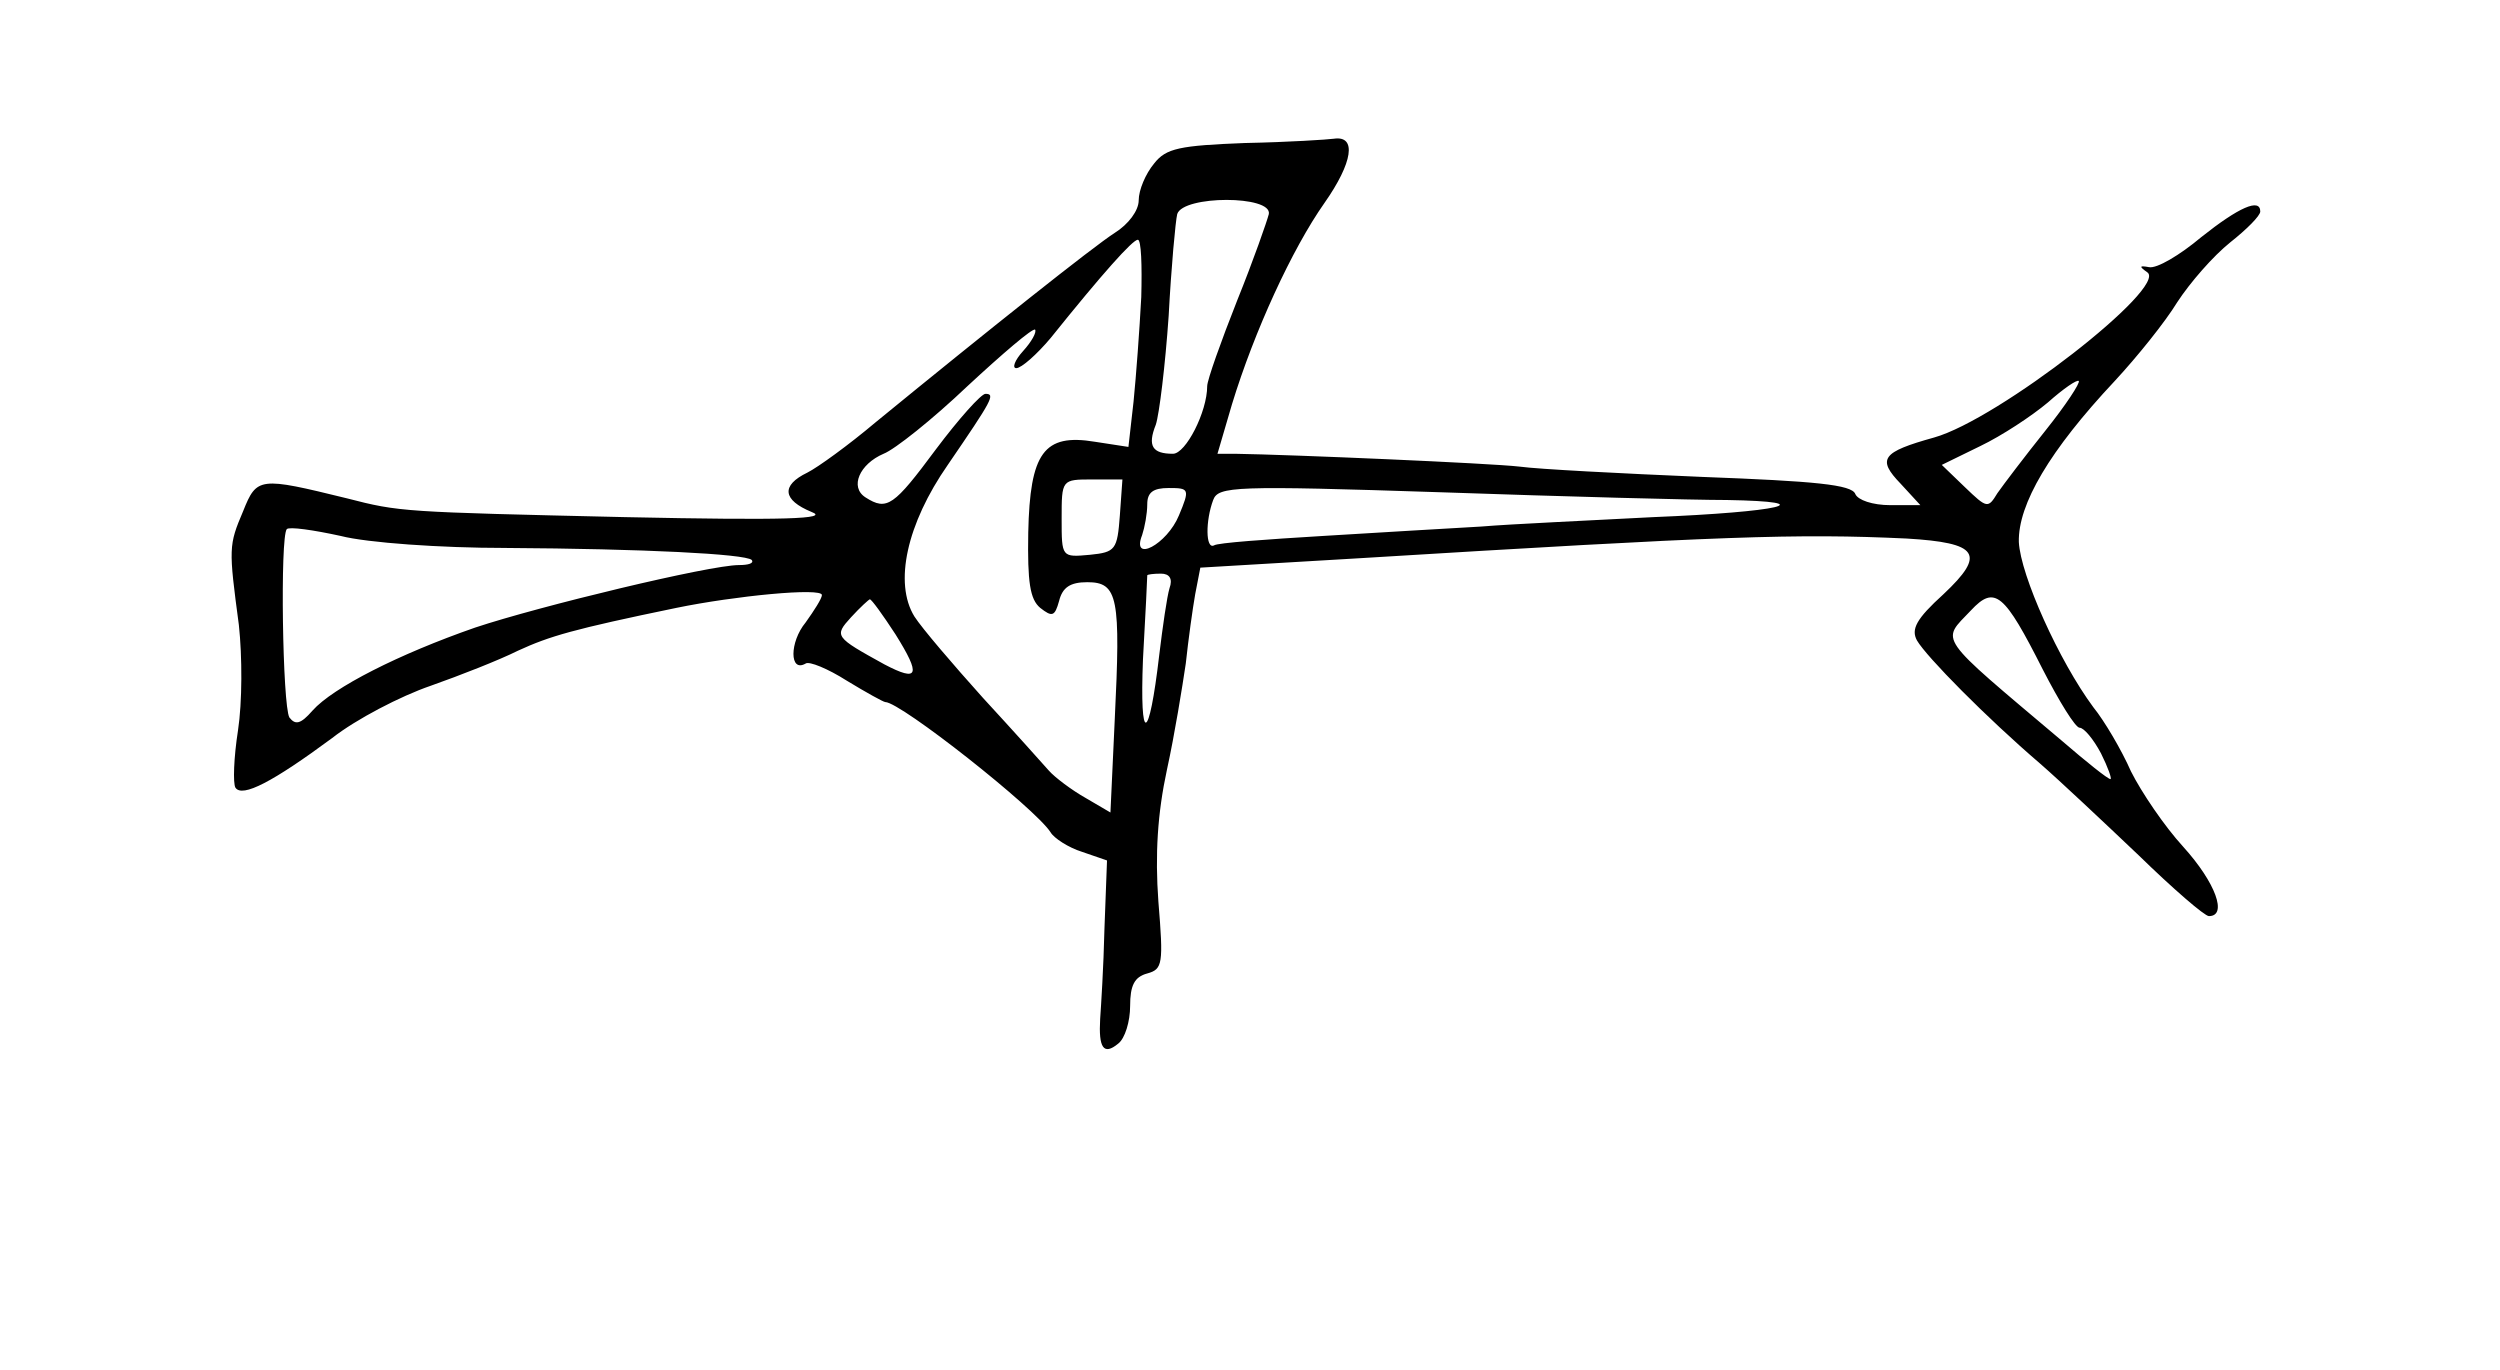 <?xml version="1.0" standalone="no"?>
<!DOCTYPE svg PUBLIC "-//W3C//DTD SVG 20010904//EN"
 "http://www.w3.org/TR/2001/REC-SVG-20010904/DTD/svg10.dtd">
<svg version="1.0" xmlns="http://www.w3.org/2000/svg"
 width="292pt" height="160pt" viewBox="0 0 292 160"
 preserveAspectRatio="xMidYMid meet">
<g transform="translate(0,160) scale(0.1,-0.1)"
fill="#000000" stroke="none">
<path d="M1455 1433 c-77 -3 -93 -6 -107 -24 -10 -12 -18 -31 -18 -43 0 -12
-12 -28 -28 -38 -25 -16 -147 -113 -279 -221 -32 -27 -68 -53 -80 -59 -31 -15
-29 -32 5 -46 21 -8 -29 -10 -218 -6 -260 6 -263 6 -325 22 -102 25 -105 25
-121 -15 -17 -40 -17 -43 -5 -133 4 -37 4 -90 -1 -123 -5 -32 -6 -62 -3 -67 8
-12 44 7 113 58 28 22 80 49 115 61 34 12 80 30 102 41 37 17 64 25 185 50 68
14 170 24 170 15 0 -4 -9 -18 -19 -32 -19 -23 -19 -59 0 -48 4 3 26 -6 48 -20
23 -14 43 -25 45 -25 18 0 175 -124 193 -152 4 -7 21 -18 37 -23 l29 -10 -3
-80 c-1 -44 -4 -91 -5 -105 -2 -34 4 -43 21 -29 8 6 14 26 14 44 0 24 5 34 20
38 18 5 19 11 13 84 -4 55 -1 103 10 154 9 41 18 97 22 124 3 28 8 64 11 81
l6 31 186 11 c424 26 511 29 639 23 84 -5 93 -18 43 -65 -32 -29 -38 -41 -31
-54 11 -19 81 -90 144 -144 23 -20 75 -69 115 -107 40 -39 77 -71 82 -71 22 0
8 39 -30 81 -22 24 -49 64 -61 88 -11 25 -31 59 -44 75 -40 54 -85 154 -87
193 -1 44 36 107 112 188 26 28 59 69 73 92 15 23 42 54 62 70 19 15 35 31 35
36 0 16 -25 5 -69 -30 -25 -21 -52 -37 -61 -35 -11 2 -12 1 -2 -6 25 -17 -174
-172 -249 -193 -61 -17 -67 -25 -39 -54 l23 -25 -35 0 c-21 0 -38 6 -41 13 -4
11 -47 15 -179 20 -95 4 -191 9 -213 12 -34 4 -267 14 -332 15 l-21 0 17 58
c26 85 70 181 108 235 33 47 38 79 11 75 -7 -1 -53 -4 -103 -5z m27 -83 c-2
-8 -18 -54 -37 -101 -19 -48 -35 -93 -35 -100 0 -30 -25 -79 -40 -79 -24 0
-30 9 -20 34 4 12 11 69 15 127 3 57 8 111 10 119 7 22 111 22 107 0z m-149
-97 c-2 -38 -6 -92 -9 -122 l-6 -53 -39 6 c-60 10 -76 -13 -78 -106 -1 -58 2
-78 14 -88 14 -11 17 -10 22 8 4 16 13 22 33 22 36 0 39 -18 32 -161 l-5 -108
-29 17 c-16 9 -36 24 -43 32 -7 8 -42 47 -77 85 -35 39 -71 81 -80 95 -24 39
-9 108 39 177 52 76 56 83 44 83 -5 0 -31 -29 -58 -65 -49 -66 -57 -72 -82
-56 -19 12 -7 39 21 51 13 5 57 40 98 79 41 38 76 68 79 66 2 -3 -4 -14 -14
-25 -10 -11 -13 -20 -8 -20 6 0 24 16 40 35 61 76 96 115 102 115 4 0 5 -30 4
-67z m1056 -156 c-24 -30 -49 -63 -56 -73 -11 -18 -12 -18 -38 7 l-27 26 45
22 c25 12 60 35 79 51 18 16 34 27 36 25 2 -2 -15 -28 -39 -58z m-1081 -99
c-3 -40 -5 -43 -35 -46 -33 -3 -33 -3 -33 42 0 46 0 46 36 46 l35 0 -3 -42z
m69 0 c-14 -34 -56 -56 -43 -23 3 9 6 25 6 36 0 14 7 19 25 19 24 0 25 -1 12
-32z m640 18 c114 -2 62 -14 -86 -20 -75 -4 -165 -8 -201 -11 -36 -2 -119 -7
-185 -11 -66 -4 -123 -8 -127 -11 -10 -5 -10 29 -1 53 6 16 24 17 267 9 144
-5 293 -9 333 -9z m-1427 -56 c163 -1 280 -7 288 -14 3 -4 -4 -6 -15 -6 -34 0
-233 -48 -308 -73 -89 -31 -166 -70 -190 -97 -14 -16 -20 -17 -27 -8 -8 14
-11 211 -3 220 3 3 31 -1 63 -8 31 -8 117 -14 192 -14z m776 -47 c-3 -10 -8
-45 -12 -78 -12 -103 -23 -106 -19 -5 3 52 5 96 5 98 0 1 7 2 16 2 10 0 14 -6
10 -17z m1020 -95 c19 -37 38 -68 43 -68 5 0 16 -13 25 -30 8 -16 13 -30 11
-30 -3 0 -28 20 -57 45 -148 125 -141 115 -106 152 28 30 39 20 84 -69z
m-1340 41 c30 -48 27 -56 -13 -35 -58 32 -59 33 -39 55 11 12 21 21 22 21 2 0
15 -18 30 -41z"/>
</g>
</svg>
